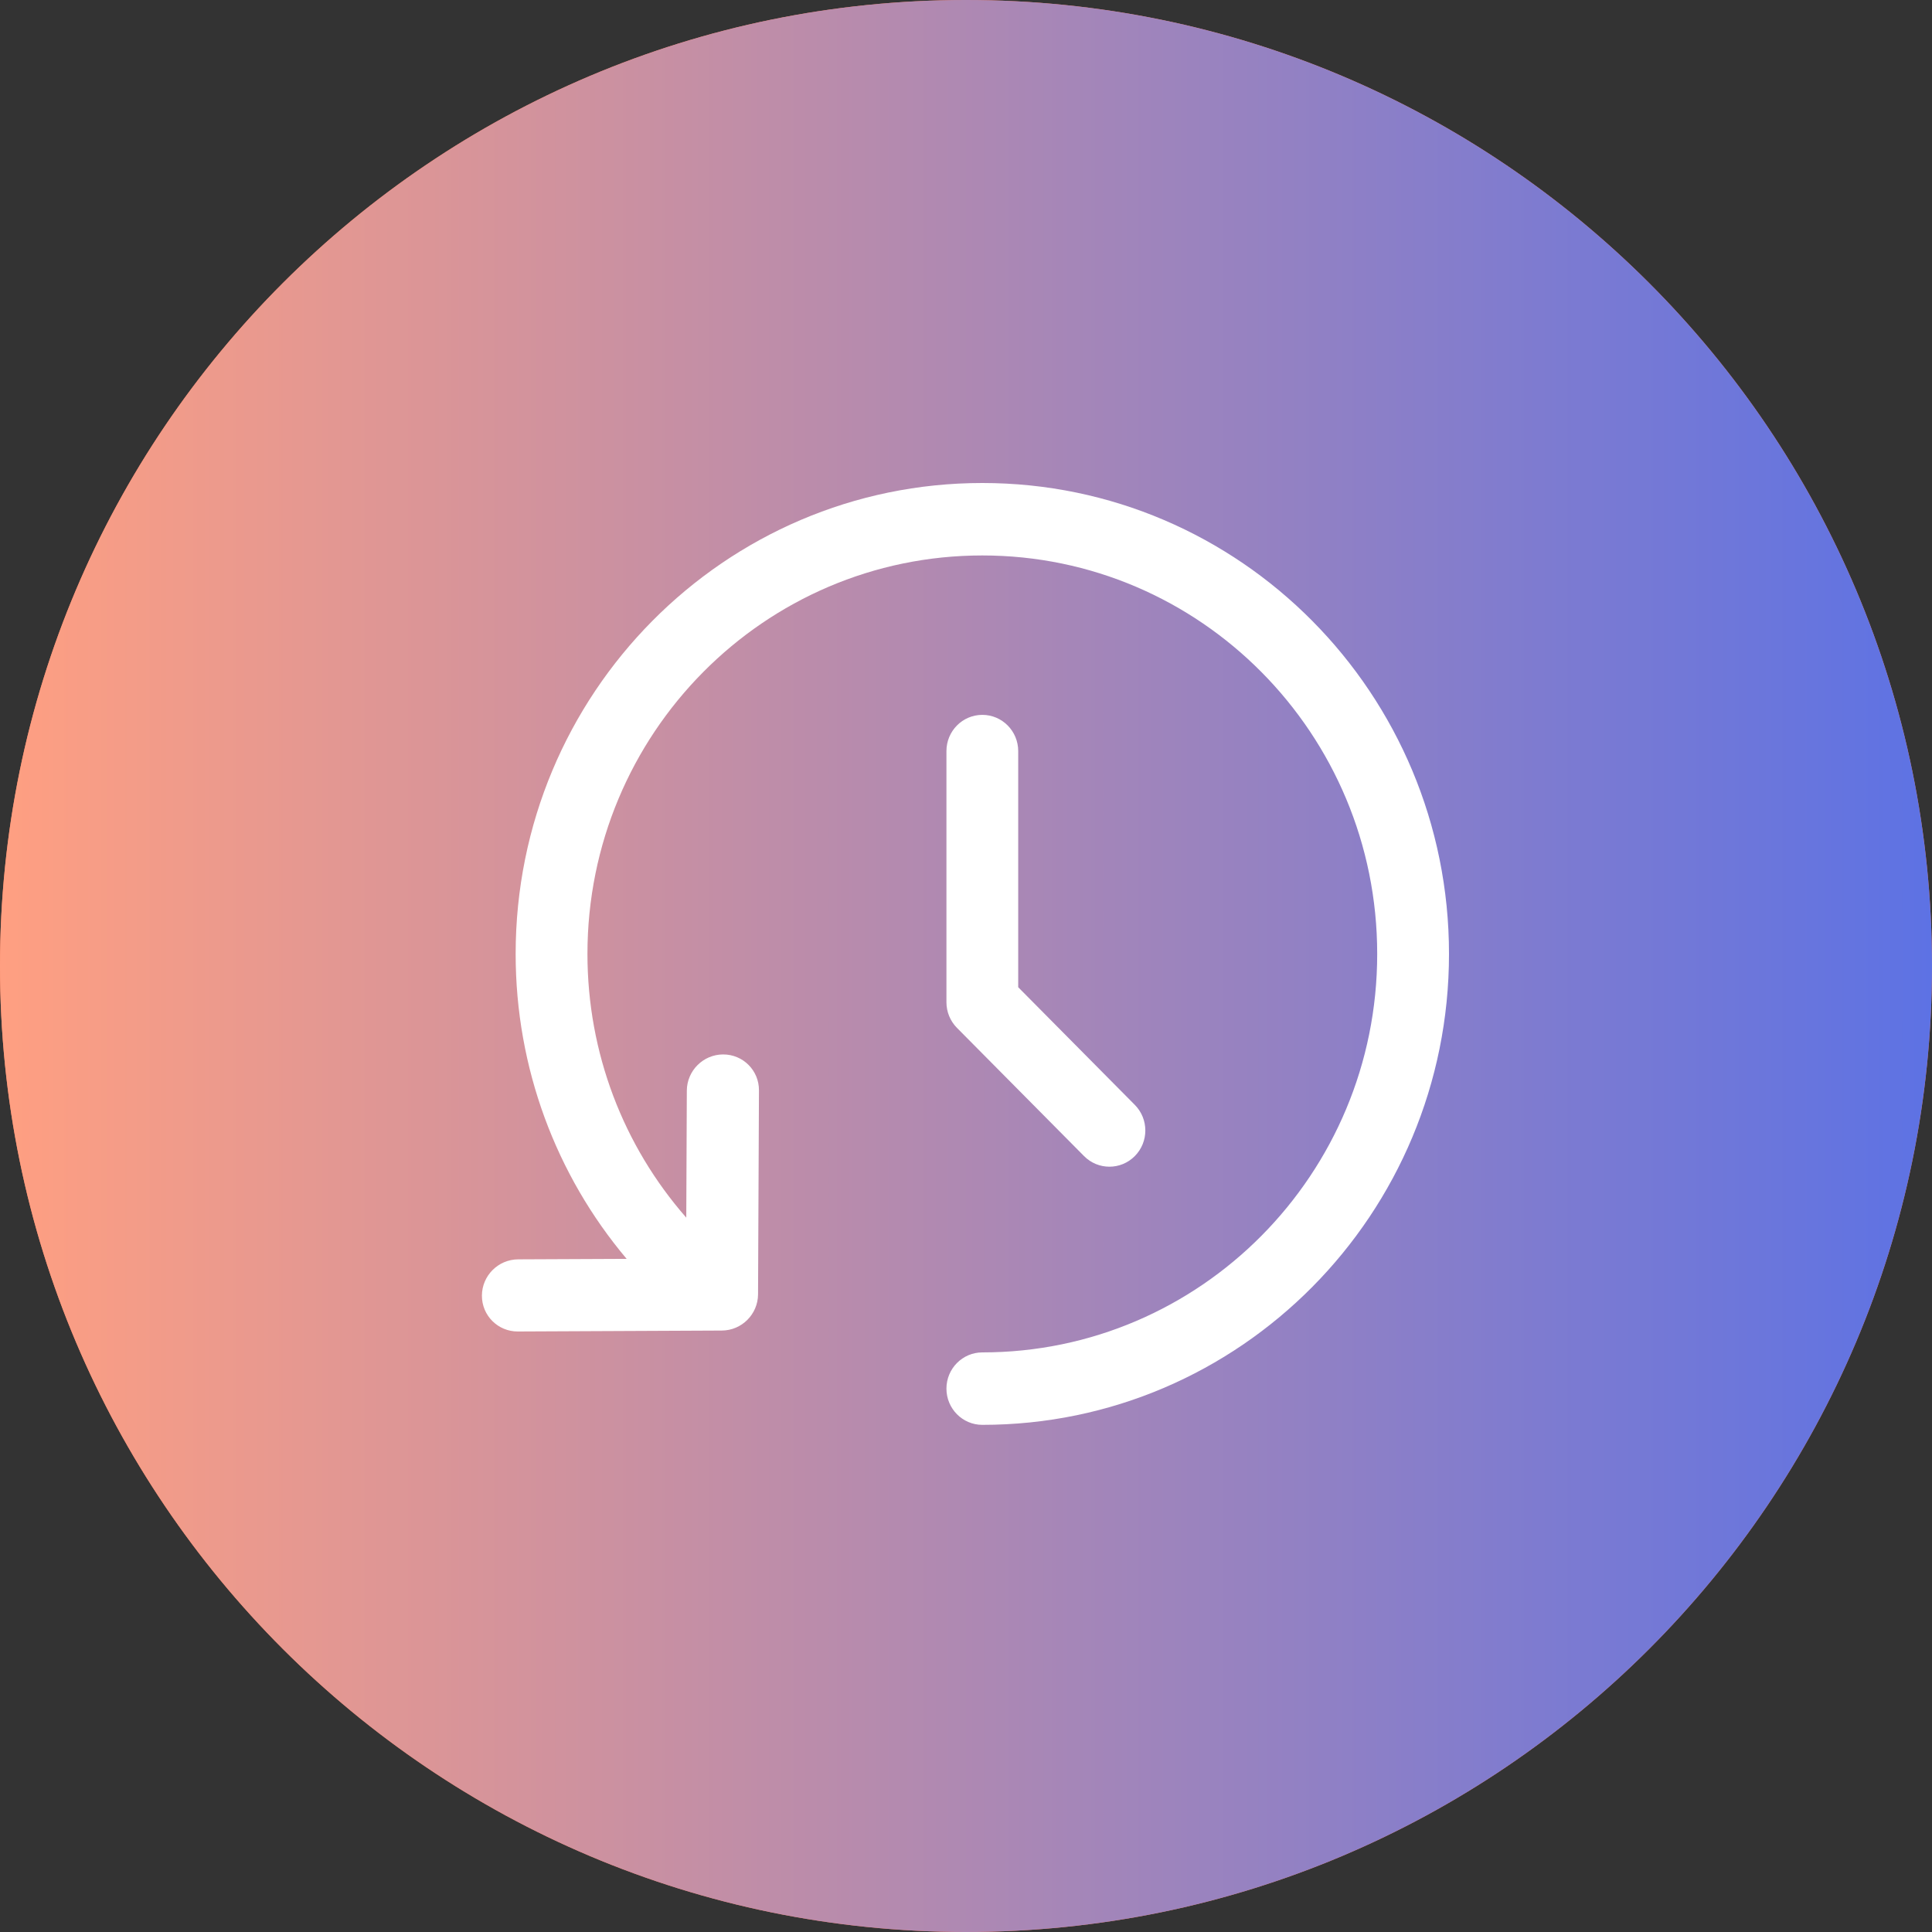 <svg width="80" height="80" viewBox="0 0 80 80" fill="none" xmlns="http://www.w3.org/2000/svg">
<rect x="0" y="0" width="80" height="80" fill="#333333" stroke="none"/>
<path d="M40 80C62.091 80 80 62.091 80 40C80 17.909 62.091 0 40 0C17.909 0 0 17.909 0 40C0 62.091 17.909 80 40 80Z" fill="#F87853"/>
<path d="M40 80C62.091 80 80 62.091 80 40C80 17.909 62.091 0 40 0C17.909 0 0 17.909 0 40C0 62.091 17.909 80 40 80Z" fill="url(#paint0_linear_562_15148)"/>
<path fill-rule="evenodd" clip-rule="evenodd" d="M40.676 59C51.348 59 60 50.27 60 39.5C60 28.73 51.348 20 40.676 20C30.003 20 21.352 28.73 21.352 39.5C21.352 44.213 23.02 48.654 25.948 52.127L21.455 52.147C20.63 52.151 19.959 52.822 19.955 53.647C19.951 54.472 20.617 55.137 21.442 55.134L29.889 55.095C30.713 55.092 31.385 54.42 31.389 53.595L31.427 45.148C31.431 44.324 30.765 43.658 29.94 43.662C29.116 43.666 28.444 44.337 28.44 45.162L28.417 50.42C25.812 47.447 24.325 43.597 24.325 39.5C24.325 30.387 31.645 23 40.676 23C49.706 23 57.027 30.387 57.027 39.5C57.027 48.613 49.706 56 40.676 56C39.855 56 39.19 56.672 39.19 57.5C39.19 58.328 39.855 59 40.676 59ZM40.676 29.601C41.497 29.601 42.162 30.273 42.162 31.101V40.879L46.99 45.75C47.571 46.336 47.571 47.286 46.99 47.871C46.41 48.457 45.468 48.457 44.888 47.871L39.625 42.561C39.346 42.279 39.19 41.898 39.19 41.5V31.101C39.19 30.273 39.855 29.601 40.676 29.601Z" fill="white"/>
<defs>
<linearGradient id="paint0_linear_562_15148" x1="80" y1="0" x2="0" y2="0" gradientUnits="userSpaceOnUse">
<stop stop-color="#5D72E4"/>
<stop offset="1" stop-color="#FF9F81"/>
</linearGradient>
</defs>
</svg>

